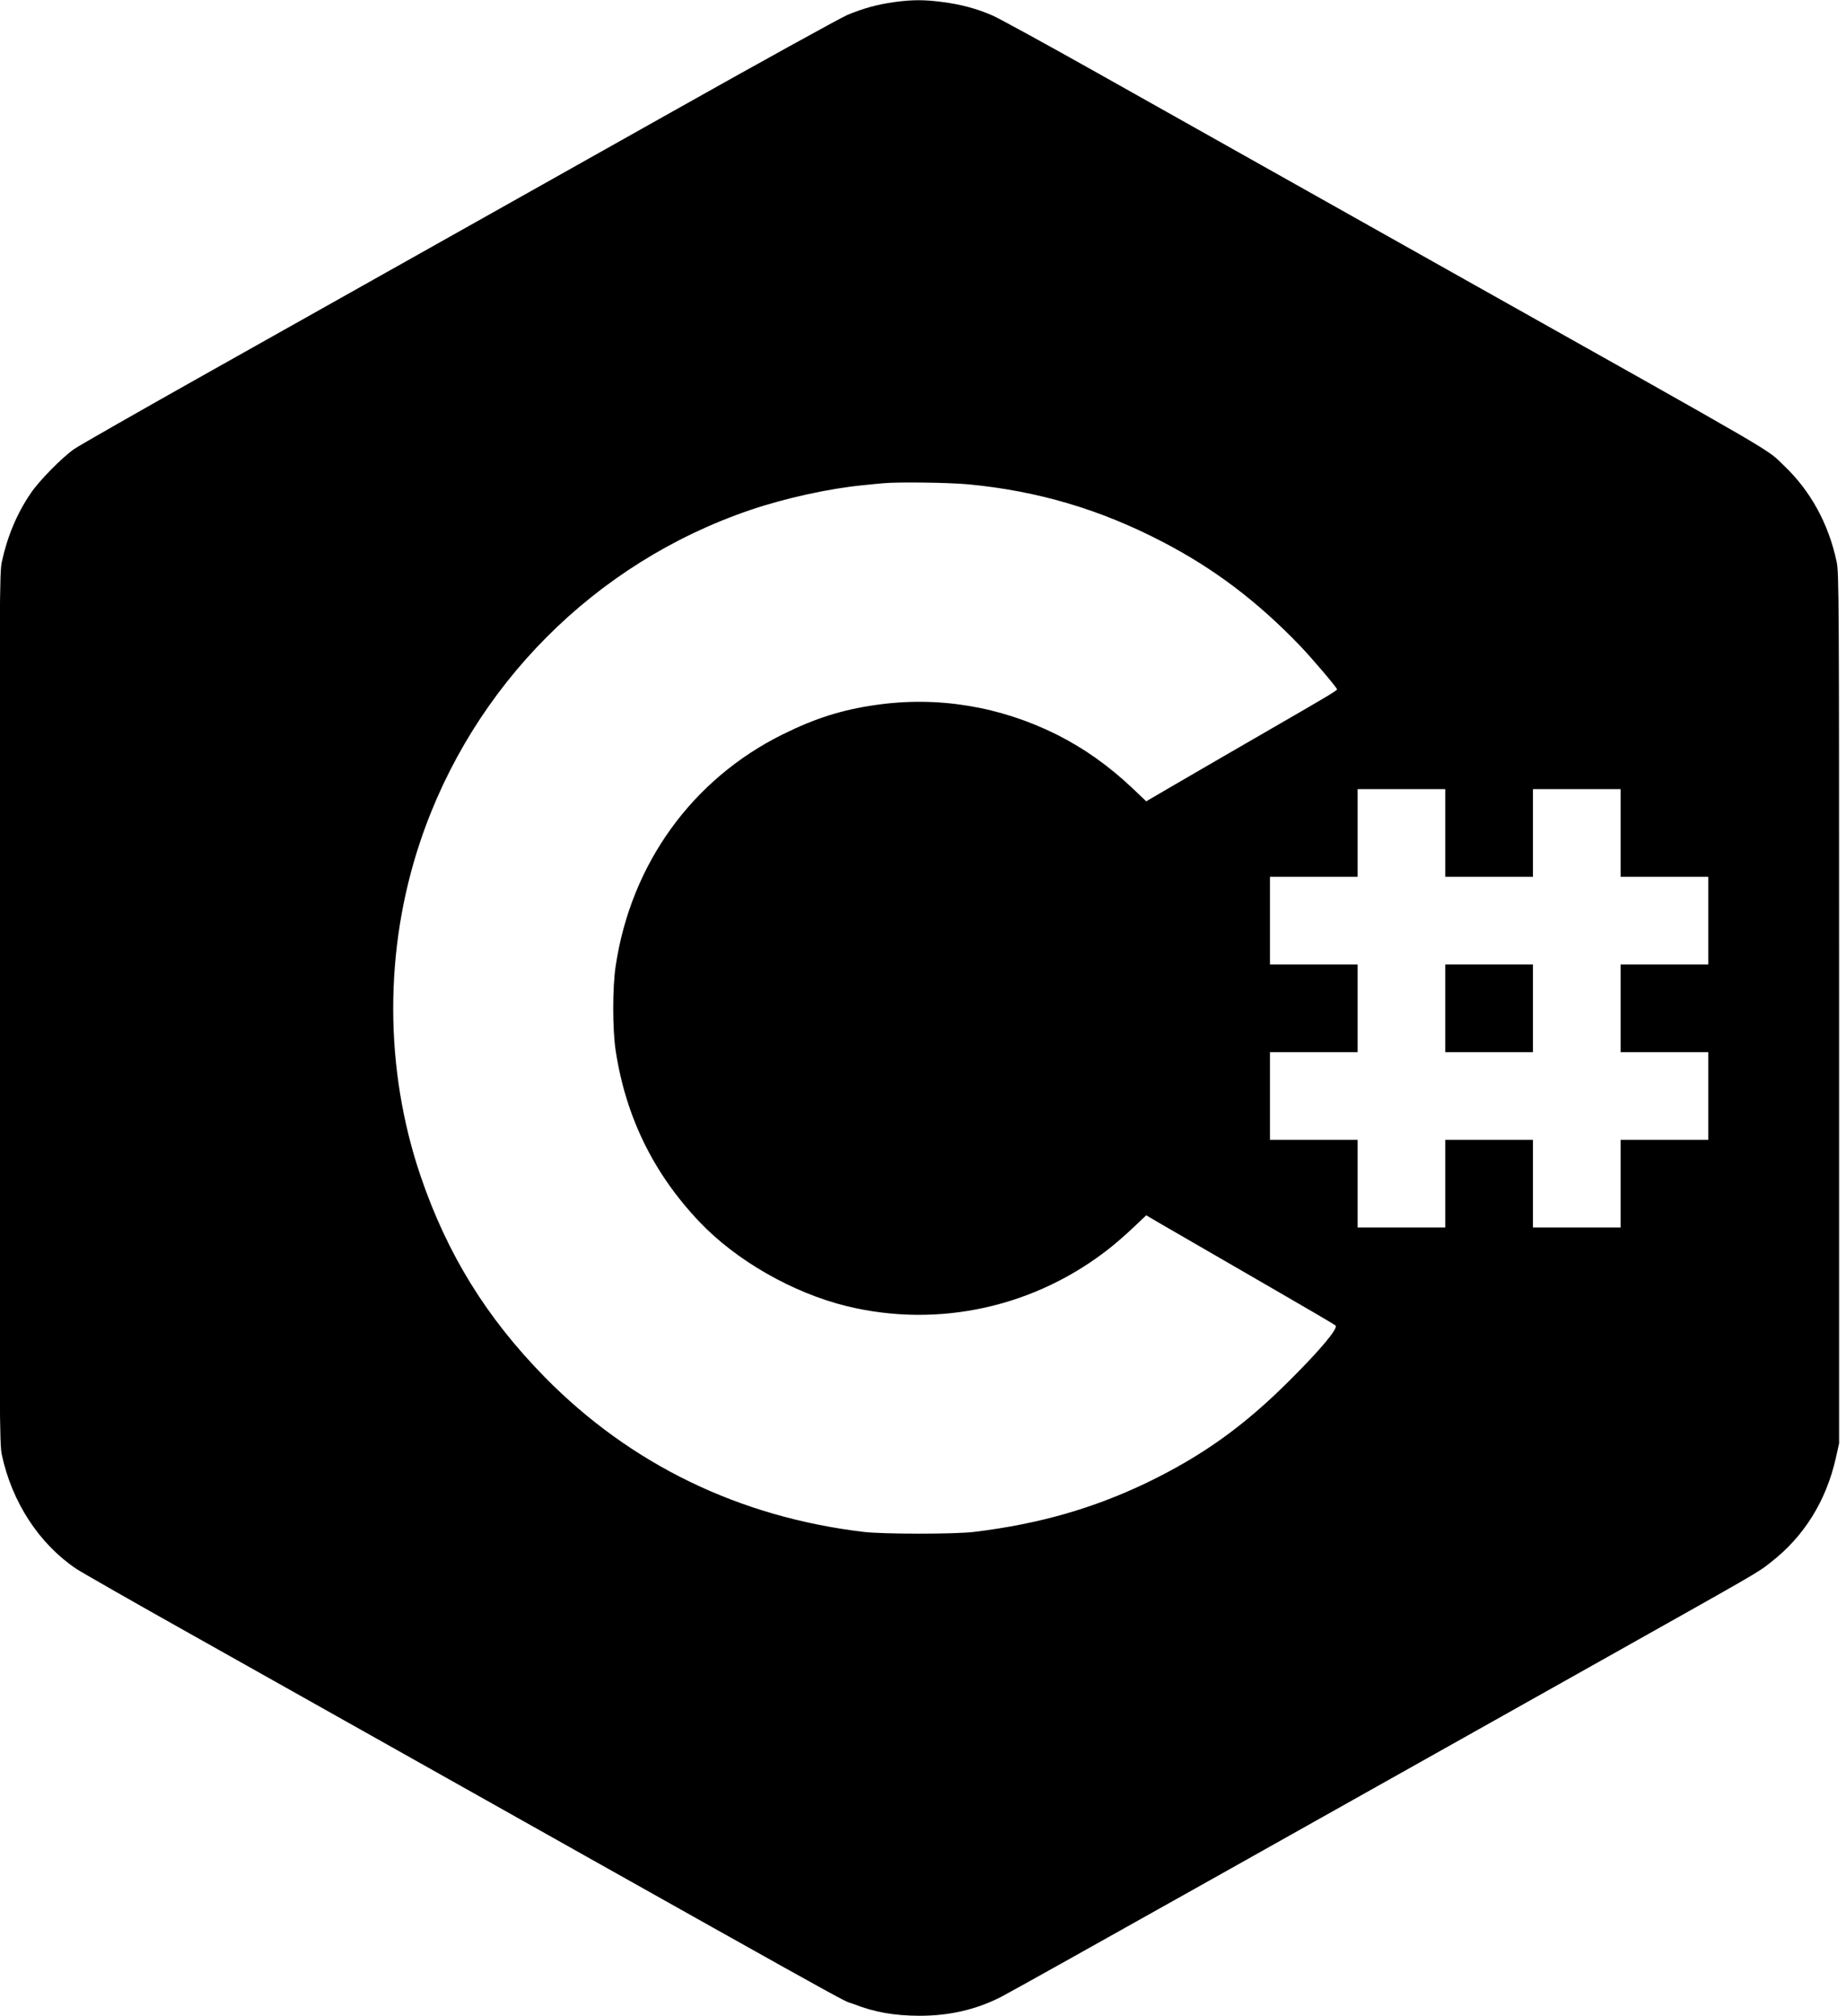 <svg version="1.0" xmlns="http://www.w3.org/2000/svg" viewBox="2.787 0.659 997.218 1088.843" width="997.218" height="1088.843">
  <g transform="matrix(0.074, 0, 0, -0.074, -92.628, 1137.311)">
    <path d="M7818 15345 c-123 -17 -228 -46 -343 -94 -49 -21 -637 -345 -1305
-721 -668 -375 -1487 -836 -1820 -1023 -333 -187 -1021 -574 -1530 -860 -509
-286 -954 -540 -990 -565 -88 -62 -254 -230 -316 -322 -100 -146 -171 -315
-211 -500 -17 -81 -18 -230 -18 -3260 0 -3030 1 -3179 18 -3260 74 -345 271
-647 541 -830 39 -26 415 -241 836 -477 5223 -2936 4715 -2652 4840 -2701 153
-60 296 -85 480 -86 220 0 411 44 594 136 44 22 737 409 1540 860 804 452
2006 1127 2671 1500 1374 772 1304 731 1410 813 244 189 406 449 477 766 l23
104 0 3175 c0 3030 -1 3179 -18 3260 -59 277 -190 516 -383 700 -139 132 45
25 -2424 1412 -289 162 -835 470 -1215 683 -379 213 -998 561 -1375 773 -377
212 -721 400 -765 419 -115 50 -231 81 -362 98 -135 18 -223 18 -355 0z m538
-3520 c509 -48 965 -183 1420 -420 374 -194 691 -433 1003 -758 85 -88 271
-307 271 -319 0 -8 -83 -58 -430 -258 -274 -158 -529 -306 -804 -466 l-159
-93 -101 96 c-176 166 -355 292 -552 391 -415 207 -871 282 -1324 216 -244
-35 -440 -97 -676 -214 -661 -327 -1108 -945 -1220 -1690 -24 -159 -24 -464 0
-620 74 -483 276 -895 610 -1247 269 -284 682 -520 1077 -617 673 -164 1382
-6 1929 431 41 33 116 98 166 146 l91 86 104 -61 c118 -68 178 -103 809 -468
250 -144 461 -268 469 -275 21 -20 -108 -175 -334 -400 -334 -334 -637 -551
-1040 -746 -396 -190 -790 -303 -1265 -361 -140 -17 -659 -17 -805 0 -908 108
-1701 492 -2327 1128 -427 435 -713 897 -908 1469 -266 783 -267 1657 -2 2445
382 1135 1274 2031 2407 2417 256 87 578 158 830 182 61 6 126 13 145 14 104
10 475 5 616 -8z m3484 -2545 l0 -320 320 0 320 0 0 320 0 320 320 0 320 0 0
-320 0 -320 320 0 320 0 0 -320 0 -320 -320 0 -320 0 0 -320 0 -320 320 0 320
0 0 -320 0 -320 -320 0 -320 0 0 -320 0 -320 -320 0 -320 0 0 320 0 320 -320
0 -320 0 0 -320 0 -320 -320 0 -320 0 0 320 0 320 -320 0 -320 0 0 320 0 320
320 0 320 0 0 320 0 320 -320 0 -320 0 0 320 0 320 320 0 320 0 0 320 0 320
320 0 320 0 0 -320z"></path>
    <path d="M11840 8000 l0 -320 320 0 320 0 0 320 0 320 -320 0 -320 0 0 -320z"></path>
  </g>
</svg>